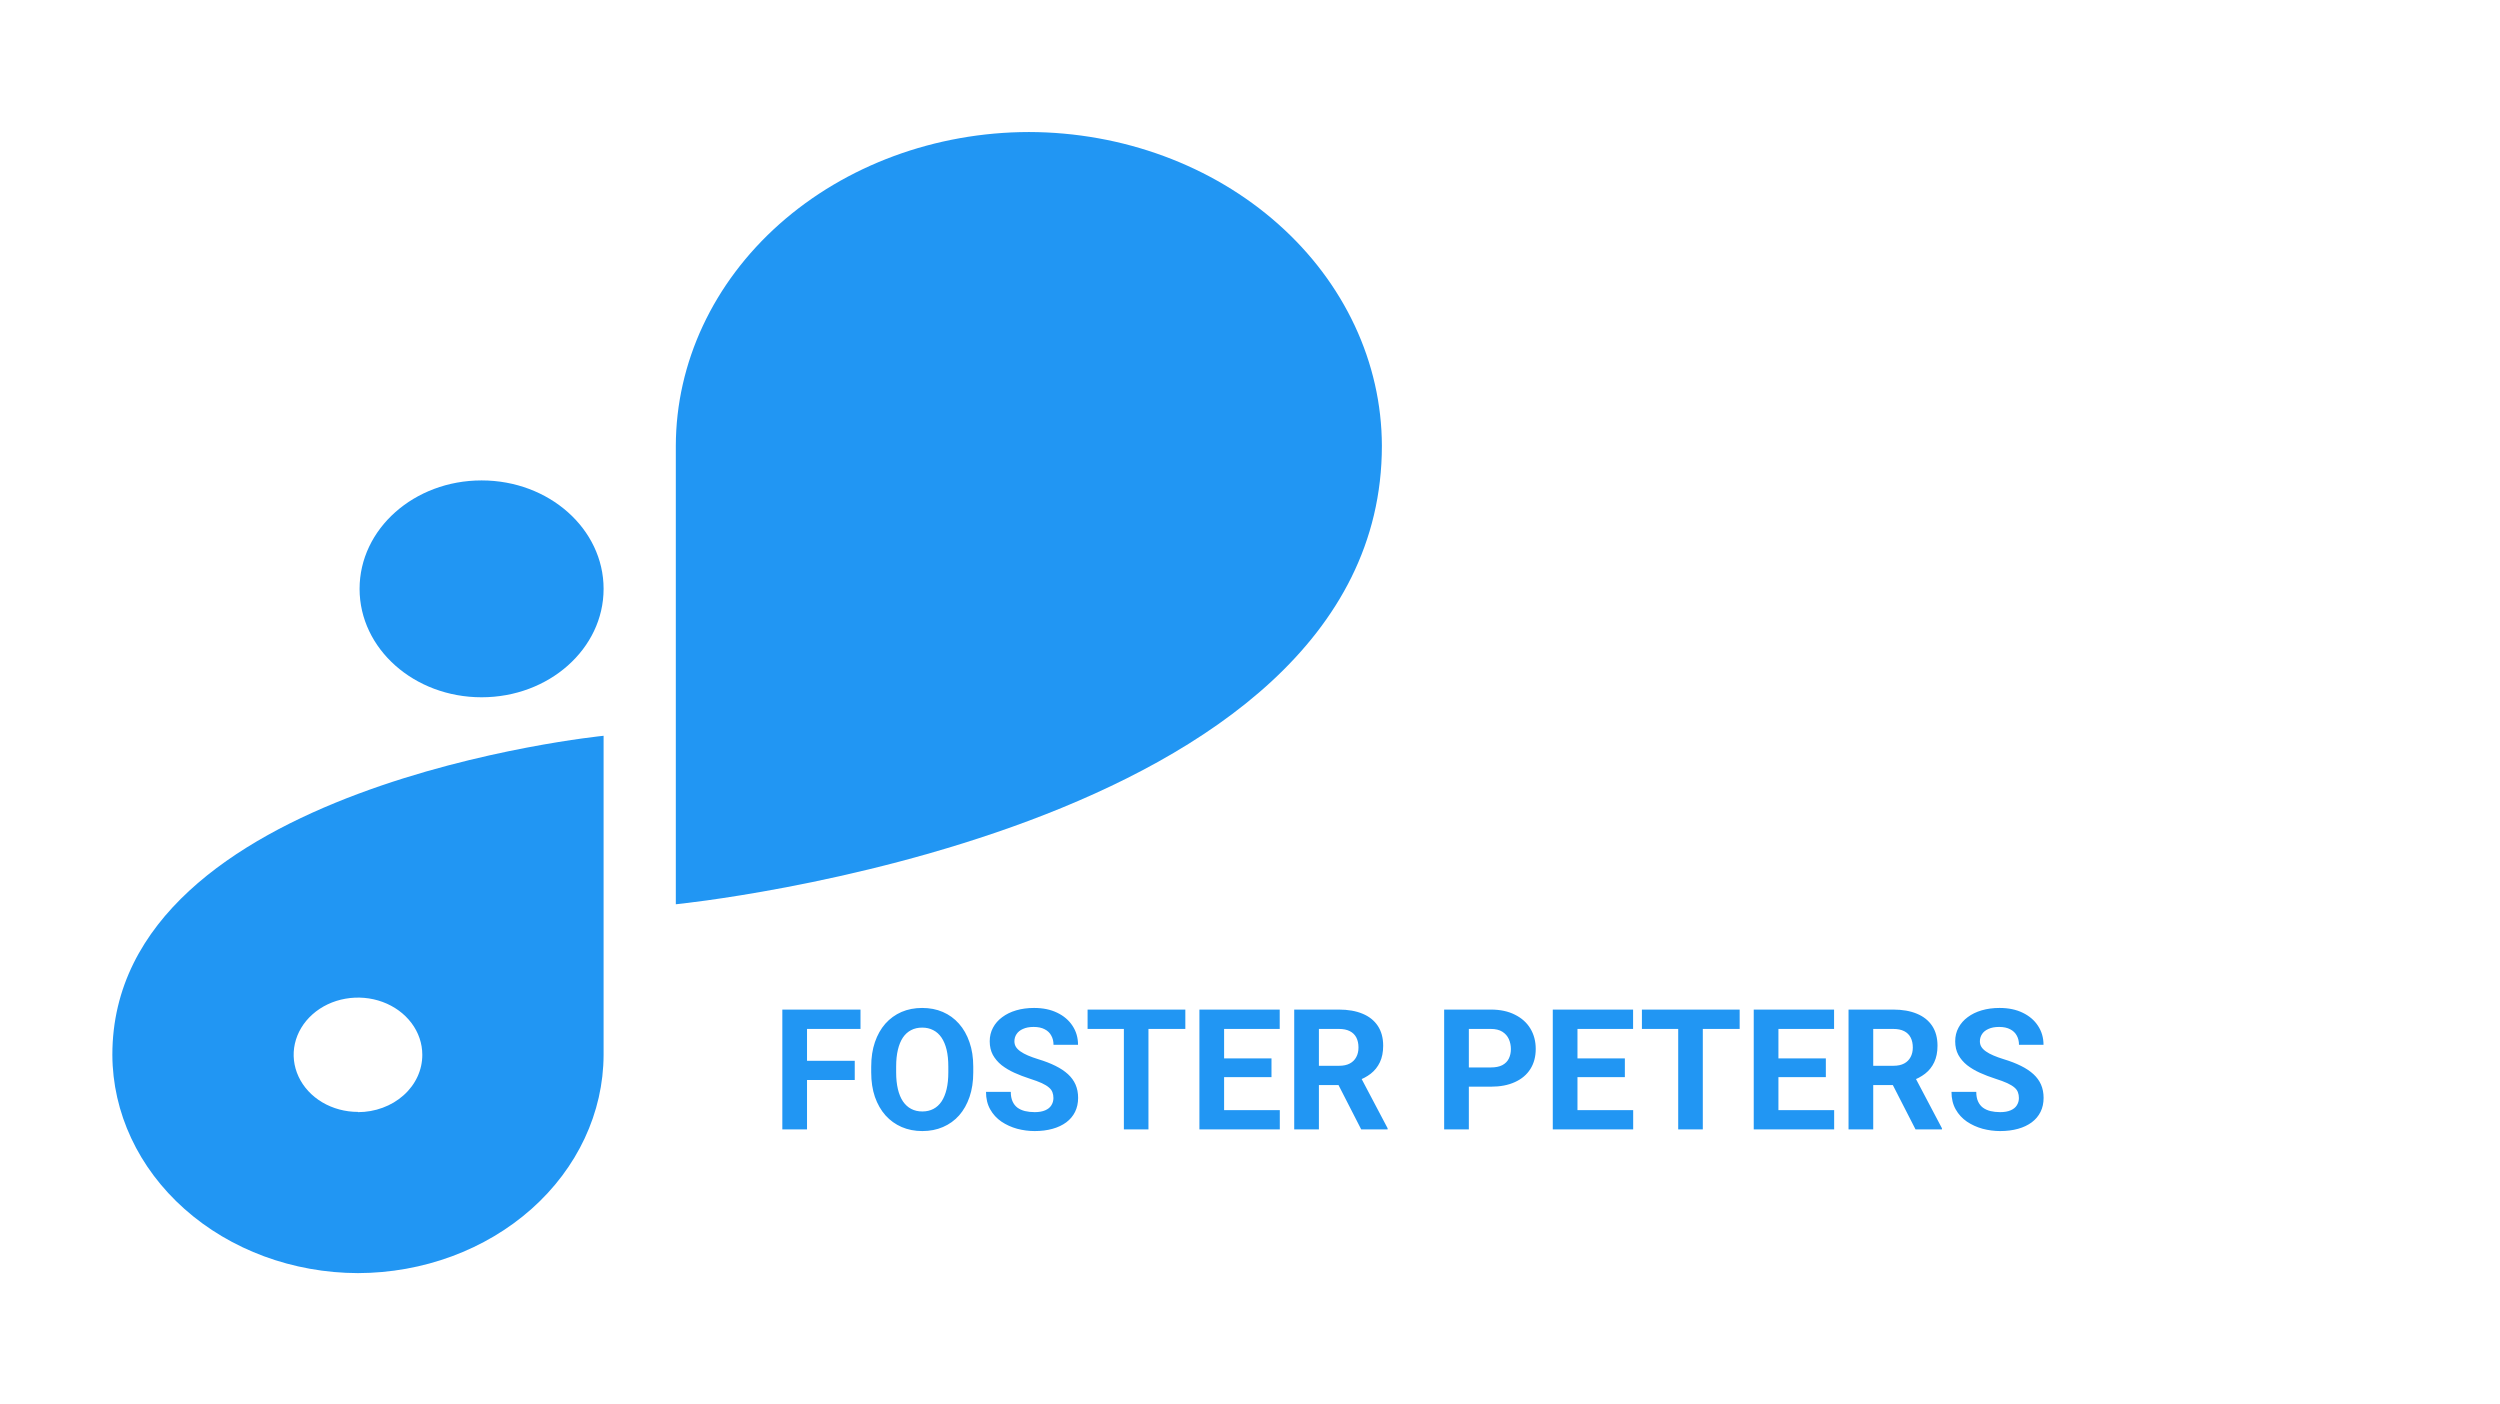 <svg width="89" height="50" viewBox="0 0 89 50" fill="none" xmlns="http://www.w3.org/2000/svg">
<g filter="url(#filter0_d_1_815)">
<path d="M17.146 13.103H17.143C14.745 13.103 12.801 14.83 12.801 16.962V16.964C12.801 19.095 14.745 20.823 17.143 20.823H17.146C19.544 20.823 21.488 19.095 21.488 16.964V16.962C21.488 14.83 19.544 13.103 17.146 13.103Z" fill="#2196F3"/>
<path d="M49.195 11.869C49.188 8.909 47.862 6.072 45.507 3.979C43.153 1.886 39.96 0.707 36.63 0.7V0.7C33.298 0.705 30.105 1.884 27.748 3.977C25.392 6.071 24.066 8.908 24.059 11.869V11.869V28.192C24.059 28.192 49.192 25.704 49.195 11.872V11.869Z" fill="#2196F3"/>
<path d="M4 33.55C4.006 35.609 4.929 37.583 6.568 39.039C8.206 40.496 10.427 41.317 12.744 41.323V41.323C15.061 41.317 17.281 40.496 18.92 39.04C20.558 37.584 21.482 35.611 21.488 33.552V33.552V22.194C21.488 22.194 4 23.927 4 33.55ZM12.744 35.584C12.291 35.584 11.849 35.465 11.472 35.242C11.095 35.018 10.802 34.7 10.629 34.328C10.455 33.956 10.41 33.547 10.498 33.153C10.587 32.758 10.805 32.395 11.125 32.111C11.445 31.826 11.853 31.632 12.297 31.554C12.742 31.475 13.202 31.515 13.62 31.669C14.039 31.823 14.396 32.084 14.648 32.419C14.9 32.754 15.034 33.147 15.034 33.55C15.035 33.817 14.977 34.083 14.862 34.331C14.748 34.578 14.579 34.804 14.366 34.993C14.154 35.183 13.901 35.334 13.622 35.436C13.344 35.539 13.046 35.592 12.744 35.592V35.584Z" fill="#2196F3"/>
<path d="M28.73 31.941V36.207H27.851V31.941H28.73ZM30.429 33.764V34.449H28.49V33.764H30.429ZM30.634 31.941V32.63H28.49V31.941H30.634ZM34.648 33.974V34.177C34.648 34.501 34.604 34.792 34.516 35.05C34.428 35.307 34.304 35.527 34.144 35.709C33.984 35.889 33.793 36.026 33.57 36.122C33.349 36.218 33.104 36.266 32.835 36.266C32.567 36.266 32.322 36.218 32.099 36.122C31.879 36.026 31.687 35.889 31.525 35.709C31.363 35.527 31.237 35.307 31.147 35.05C31.059 34.792 31.015 34.501 31.015 34.177V33.974C31.015 33.648 31.059 33.357 31.147 33.101C31.235 32.844 31.359 32.624 31.519 32.442C31.681 32.261 31.873 32.122 32.093 32.026C32.316 31.93 32.561 31.883 32.829 31.883C33.098 31.883 33.343 31.93 33.564 32.026C33.787 32.122 33.978 32.261 34.138 32.442C34.3 32.624 34.425 32.844 34.513 33.101C34.603 33.357 34.648 33.648 34.648 33.974ZM33.76 34.177V33.969C33.76 33.742 33.74 33.543 33.699 33.371C33.658 33.199 33.597 33.055 33.517 32.937C33.437 32.82 33.34 32.732 33.224 32.674C33.109 32.613 32.977 32.583 32.829 32.583C32.68 32.583 32.548 32.613 32.433 32.674C32.32 32.732 32.223 32.82 32.143 32.937C32.065 33.055 32.006 33.199 31.965 33.371C31.924 33.543 31.903 33.742 31.903 33.969V34.177C31.903 34.401 31.924 34.6 31.965 34.774C32.006 34.946 32.066 35.092 32.146 35.211C32.226 35.328 32.324 35.417 32.439 35.477C32.554 35.538 32.686 35.568 32.835 35.568C32.983 35.568 33.115 35.538 33.23 35.477C33.345 35.417 33.442 35.328 33.52 35.211C33.598 35.092 33.658 34.946 33.699 34.774C33.74 34.6 33.76 34.401 33.76 34.177ZM37.502 35.091C37.502 35.014 37.49 34.946 37.467 34.886C37.445 34.823 37.404 34.767 37.343 34.716C37.283 34.663 37.198 34.611 37.089 34.56C36.979 34.51 36.838 34.457 36.664 34.402C36.47 34.34 36.287 34.269 36.113 34.191C35.941 34.113 35.789 34.022 35.656 33.919C35.525 33.813 35.422 33.691 35.345 33.553C35.271 33.414 35.234 33.253 35.234 33.069C35.234 32.892 35.273 32.73 35.351 32.586C35.429 32.439 35.539 32.314 35.679 32.211C35.82 32.105 35.986 32.024 36.177 31.968C36.371 31.911 36.583 31.883 36.813 31.883C37.128 31.883 37.402 31.939 37.636 32.053C37.871 32.166 38.052 32.321 38.181 32.518C38.312 32.716 38.378 32.941 38.378 33.195H37.505C37.505 33.07 37.478 32.961 37.425 32.867C37.375 32.771 37.297 32.696 37.191 32.642C37.088 32.587 36.957 32.559 36.798 32.559C36.646 32.559 36.519 32.583 36.418 32.63C36.316 32.675 36.24 32.736 36.189 32.814C36.138 32.891 36.113 32.976 36.113 33.072C36.113 33.144 36.131 33.21 36.166 33.268C36.203 33.327 36.258 33.382 36.33 33.432C36.402 33.483 36.491 33.531 36.596 33.576C36.702 33.621 36.824 33.665 36.963 33.708C37.195 33.778 37.399 33.857 37.575 33.945C37.753 34.033 37.901 34.132 38.02 34.241C38.139 34.35 38.229 34.474 38.29 34.613C38.35 34.752 38.381 34.909 38.381 35.085C38.381 35.27 38.344 35.436 38.272 35.583C38.2 35.729 38.095 35.853 37.959 35.955C37.822 36.056 37.659 36.134 37.469 36.186C37.28 36.239 37.068 36.266 36.834 36.266C36.623 36.266 36.415 36.238 36.21 36.184C36.005 36.127 35.818 36.042 35.65 35.929C35.484 35.815 35.351 35.671 35.252 35.495C35.152 35.319 35.102 35.111 35.102 34.871H35.984C35.984 35.004 36.005 35.116 36.046 35.208C36.087 35.3 36.144 35.374 36.218 35.431C36.295 35.487 36.385 35.528 36.488 35.554C36.593 35.579 36.709 35.592 36.834 35.592C36.986 35.592 37.111 35.57 37.209 35.527C37.308 35.484 37.382 35.425 37.428 35.349C37.477 35.272 37.502 35.186 37.502 35.091ZM40.885 31.941V36.207H40.01V31.941H40.885ZM42.198 31.941V32.63H38.718V31.941H42.198ZM45.561 35.521V36.207H43.291V35.521H45.561ZM43.578 31.941V36.207H42.699V31.941H43.578ZM45.265 33.679V34.347H43.291V33.679H45.265ZM45.558 31.941V32.63H43.291V31.941H45.558ZM46.074 31.941H47.665C47.991 31.941 48.271 31.99 48.506 32.088C48.742 32.185 48.923 32.33 49.05 32.521C49.177 32.713 49.241 32.948 49.241 33.227C49.241 33.456 49.202 33.652 49.124 33.816C49.047 33.978 48.939 34.114 48.798 34.224C48.66 34.331 48.497 34.417 48.309 34.481L48.031 34.628H46.648L46.642 33.942H47.671C47.825 33.942 47.953 33.915 48.054 33.86C48.156 33.806 48.232 33.729 48.283 33.632C48.336 33.534 48.362 33.421 48.362 33.292C48.362 33.155 48.337 33.037 48.286 32.937C48.235 32.838 48.158 32.762 48.054 32.709C47.951 32.656 47.821 32.63 47.665 32.63H46.953V36.207H46.074V31.941ZM48.459 36.207L47.486 34.306L48.415 34.3L49.399 36.166V36.207H48.459ZM53.073 34.686H51.986V34.001H53.073C53.241 34.001 53.378 33.974 53.483 33.919C53.589 33.862 53.666 33.784 53.715 33.684C53.763 33.585 53.788 33.472 53.788 33.347C53.788 33.221 53.763 33.102 53.715 32.993C53.666 32.884 53.589 32.796 53.483 32.729C53.378 32.663 53.241 32.63 53.073 32.63H52.291V36.207H51.412V31.941H53.073C53.407 31.941 53.693 32.002 53.931 32.123C54.172 32.242 54.355 32.407 54.482 32.618C54.609 32.829 54.672 33.07 54.672 33.342C54.672 33.617 54.609 33.855 54.482 34.056C54.355 34.258 54.172 34.413 53.931 34.522C53.693 34.632 53.407 34.686 53.073 34.686ZM58.141 35.521V36.207H55.871V35.521H58.141ZM56.158 31.941V36.207H55.279V31.941H56.158ZM57.845 33.679V34.347H55.871V33.679H57.845ZM58.138 31.941V32.63H55.871V31.941H58.138ZM60.62 31.941V36.207H59.744V31.941H60.62ZM61.932 31.941V32.63H58.452V31.941H61.932ZM65.296 35.521V36.207H63.025V35.521H65.296ZM63.312 31.941V36.207H62.433V31.941H63.312ZM65 33.679V34.347H63.025V33.679H65ZM65.293 31.941V32.63H63.025V31.941H65.293ZM65.808 31.941H67.399C67.725 31.941 68.006 31.99 68.24 32.088C68.476 32.185 68.658 32.33 68.785 32.521C68.912 32.713 68.975 32.948 68.975 33.227C68.975 33.456 68.936 33.652 68.858 33.816C68.782 33.978 68.674 34.114 68.533 34.224C68.394 34.331 68.231 34.417 68.044 34.481L67.765 34.628H66.382L66.377 33.942H67.405C67.559 33.942 67.687 33.915 67.789 33.86C67.89 33.806 67.966 33.729 68.017 33.632C68.07 33.534 68.096 33.421 68.096 33.292C68.096 33.155 68.071 33.037 68.02 32.937C67.969 32.838 67.892 32.762 67.789 32.709C67.685 32.656 67.555 32.63 67.399 32.63H66.687V36.207H65.808V31.941ZM68.193 36.207L67.22 34.306L68.149 34.3L69.133 36.166V36.207H68.193ZM71.873 35.091C71.873 35.014 71.861 34.946 71.838 34.886C71.816 34.823 71.775 34.767 71.715 34.716C71.654 34.663 71.569 34.611 71.46 34.56C71.35 34.51 71.209 34.457 71.035 34.402C70.841 34.34 70.658 34.269 70.484 34.191C70.312 34.113 70.16 34.022 70.027 33.919C69.896 33.813 69.793 33.691 69.716 33.553C69.642 33.414 69.605 33.253 69.605 33.069C69.605 32.892 69.644 32.73 69.722 32.586C69.8 32.439 69.91 32.314 70.05 32.211C70.191 32.105 70.357 32.024 70.549 31.968C70.742 31.911 70.954 31.883 71.184 31.883C71.499 31.883 71.773 31.939 72.007 32.053C72.242 32.166 72.424 32.321 72.552 32.518C72.683 32.716 72.749 32.941 72.749 33.195H71.876C71.876 33.07 71.849 32.961 71.797 32.867C71.746 32.771 71.668 32.696 71.562 32.642C71.459 32.587 71.328 32.559 71.17 32.559C71.017 32.559 70.89 32.583 70.789 32.63C70.687 32.675 70.611 32.736 70.56 32.814C70.51 32.891 70.484 32.976 70.484 33.072C70.484 33.144 70.502 33.21 70.537 33.268C70.574 33.327 70.629 33.382 70.701 33.432C70.773 33.483 70.862 33.531 70.968 33.576C71.073 33.621 71.195 33.665 71.334 33.708C71.566 33.778 71.77 33.857 71.946 33.945C72.124 34.033 72.272 34.132 72.391 34.241C72.51 34.35 72.6 34.474 72.661 34.613C72.721 34.752 72.752 34.909 72.752 35.085C72.752 35.27 72.716 35.436 72.643 35.583C72.571 35.729 72.466 35.853 72.33 35.955C72.193 36.056 72.03 36.134 71.841 36.186C71.651 36.239 71.439 36.266 71.205 36.266C70.994 36.266 70.786 36.238 70.581 36.184C70.376 36.127 70.189 36.042 70.021 35.929C69.855 35.815 69.722 35.671 69.623 35.495C69.523 35.319 69.473 35.111 69.473 34.871H70.355C70.355 35.004 70.376 35.116 70.417 35.208C70.458 35.3 70.515 35.374 70.59 35.431C70.666 35.487 70.756 35.528 70.859 35.554C70.965 35.579 71.08 35.592 71.205 35.592C71.357 35.592 71.482 35.57 71.58 35.527C71.679 35.484 71.753 35.425 71.799 35.349C71.848 35.272 71.873 35.186 71.873 35.091Z" fill="#2196F3"/>
</g>
<defs>
<filter id="filter0_d_1_815" x="0" y="0.7" width="76.752" height="48.623" filterUnits="userSpaceOnUse" color-interpolation-filters="sRGB">
<feFlood flood-opacity="0" result="BackgroundImageFix"/>
<feColorMatrix in="SourceAlpha" type="matrix" values="0 0 0 0 0 0 0 0 0 0 0 0 0 0 0 0 0 0 127 0" result="hardAlpha"/>
<feOffset dy="4"/>
<feGaussianBlur stdDeviation="2"/>
<feComposite in2="hardAlpha" operator="out"/>
<feColorMatrix type="matrix" values="0 0 0 0 0 0 0 0 0 0 0 0 0 0 0 0 0 0 0.25 0"/>
<feBlend mode="normal" in2="BackgroundImageFix" result="effect1_dropShadow_1_815"/>
<feBlend mode="normal" in="SourceGraphic" in2="effect1_dropShadow_1_815" result="shape"/>
</filter>
</defs>
</svg>
